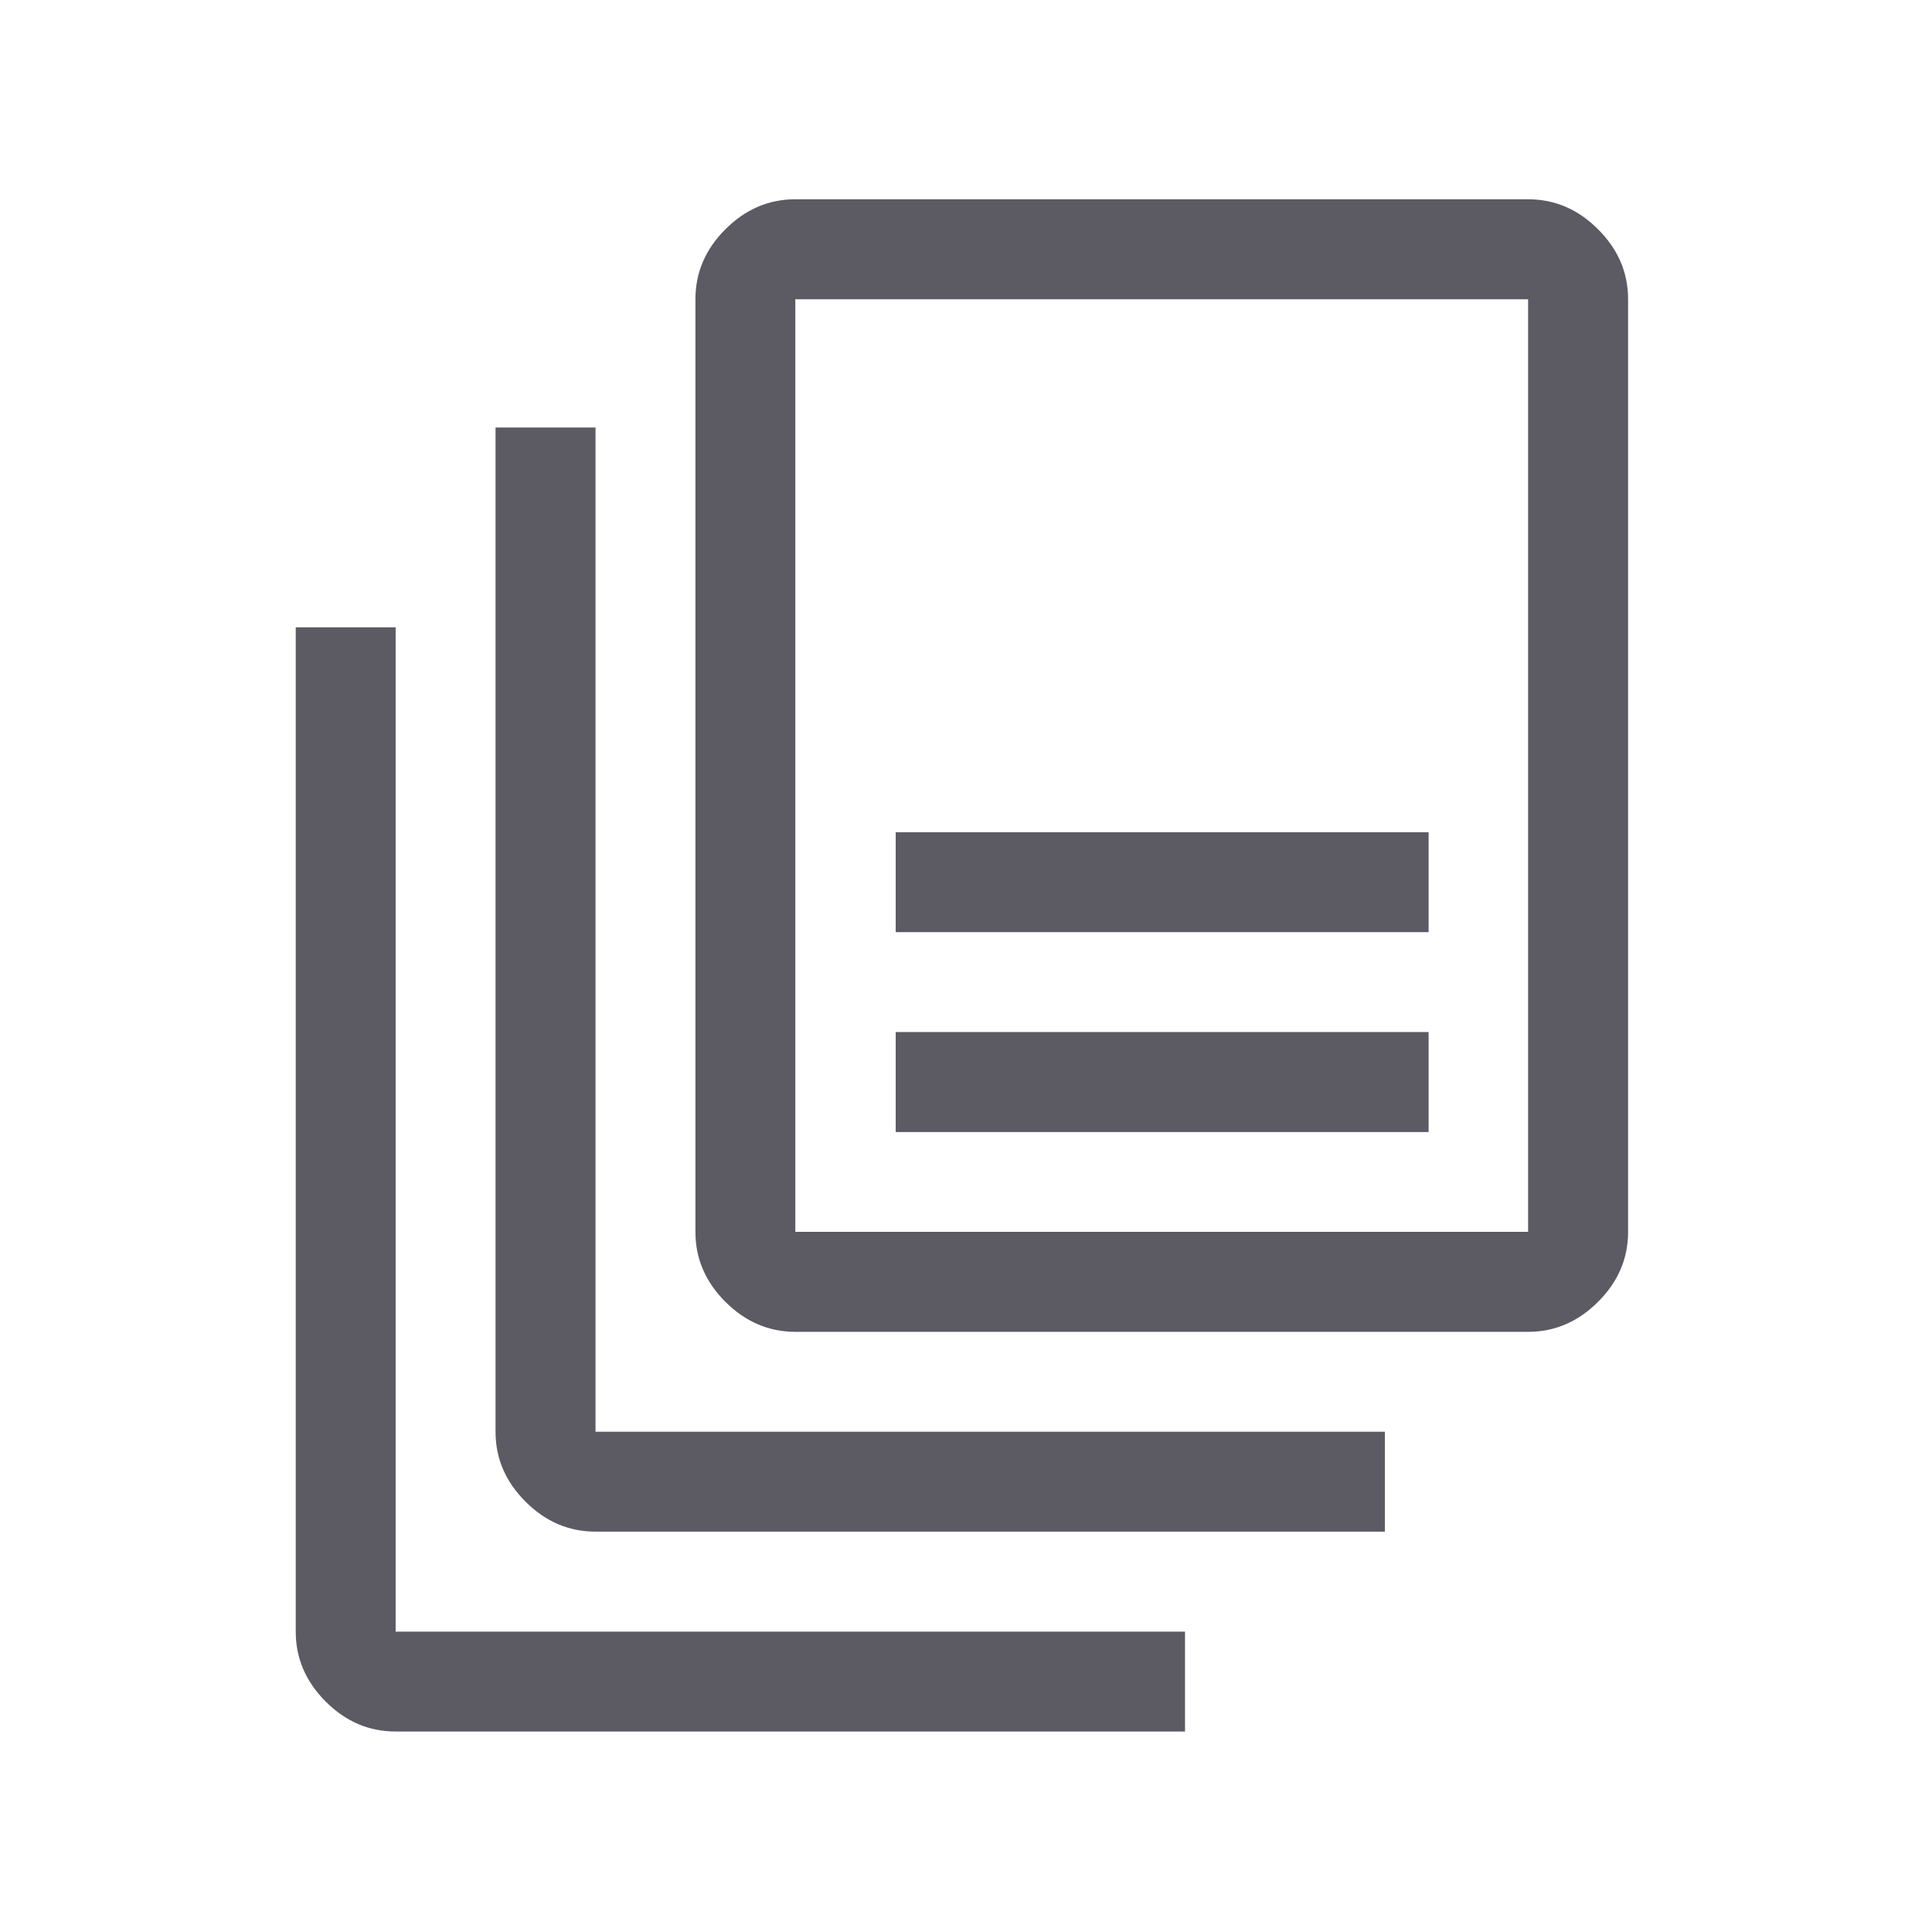<svg version="1.1" id="Слой_1" xmlns="http://www.w3.org/2000/svg" xmlns:xlink="http://www.w3.org/1999/xlink" x="0px" y="0px"
	 width="680.314px" height="680.314px" viewBox="0 0 680.314 680.314" enable-background="new 0 0 680.314 680.314"
	 xml:space="preserve">
    <g>
        <path fill-rule="evenodd" clip-rule="evenodd" fill="#5C5A62" d="M209.7,539.335c-9.383,0-17.604-3.516-24.633-10.545
            c-7.058-7.031-10.573-15.252-10.573-24.635V150.534H209.7v353.621h277.965v35.18H209.7z M315.404,398.622h187.654v-35.207H315.404
            V398.622z M315.404,328.238h187.654V293.06H315.404V328.238z M280.056,468.978c-9.382,0-17.575-3.543-24.633-10.572
            c-7.03-7.029-10.545-15.25-10.545-24.633V105.378c0-9.382,3.515-17.603,10.545-24.633c7.058-7.058,15.25-10.573,24.633-10.573
            h258.038c9.383,0,17.604,3.515,24.633,10.573c7.059,7.03,10.573,15.25,10.573,24.633v328.395c0,9.383-3.515,17.604-10.573,24.633
            c-7.029,7.029-15.25,10.572-24.633,10.572H280.056z M280.056,433.772h258.038V105.378H280.056V433.772z M280.056,433.772V105.378
            V433.772z"/>
        <path fill-rule="evenodd" clip-rule="evenodd" fill="#5C5A62" d="M139.316,609.718c-9.383,0-17.604-3.514-24.633-10.545
            c-7.03-7.059-10.545-15.25-10.545-24.633V220.89h35.178v353.65h277.965v35.178H139.316z"/>
    </g>
</svg>
